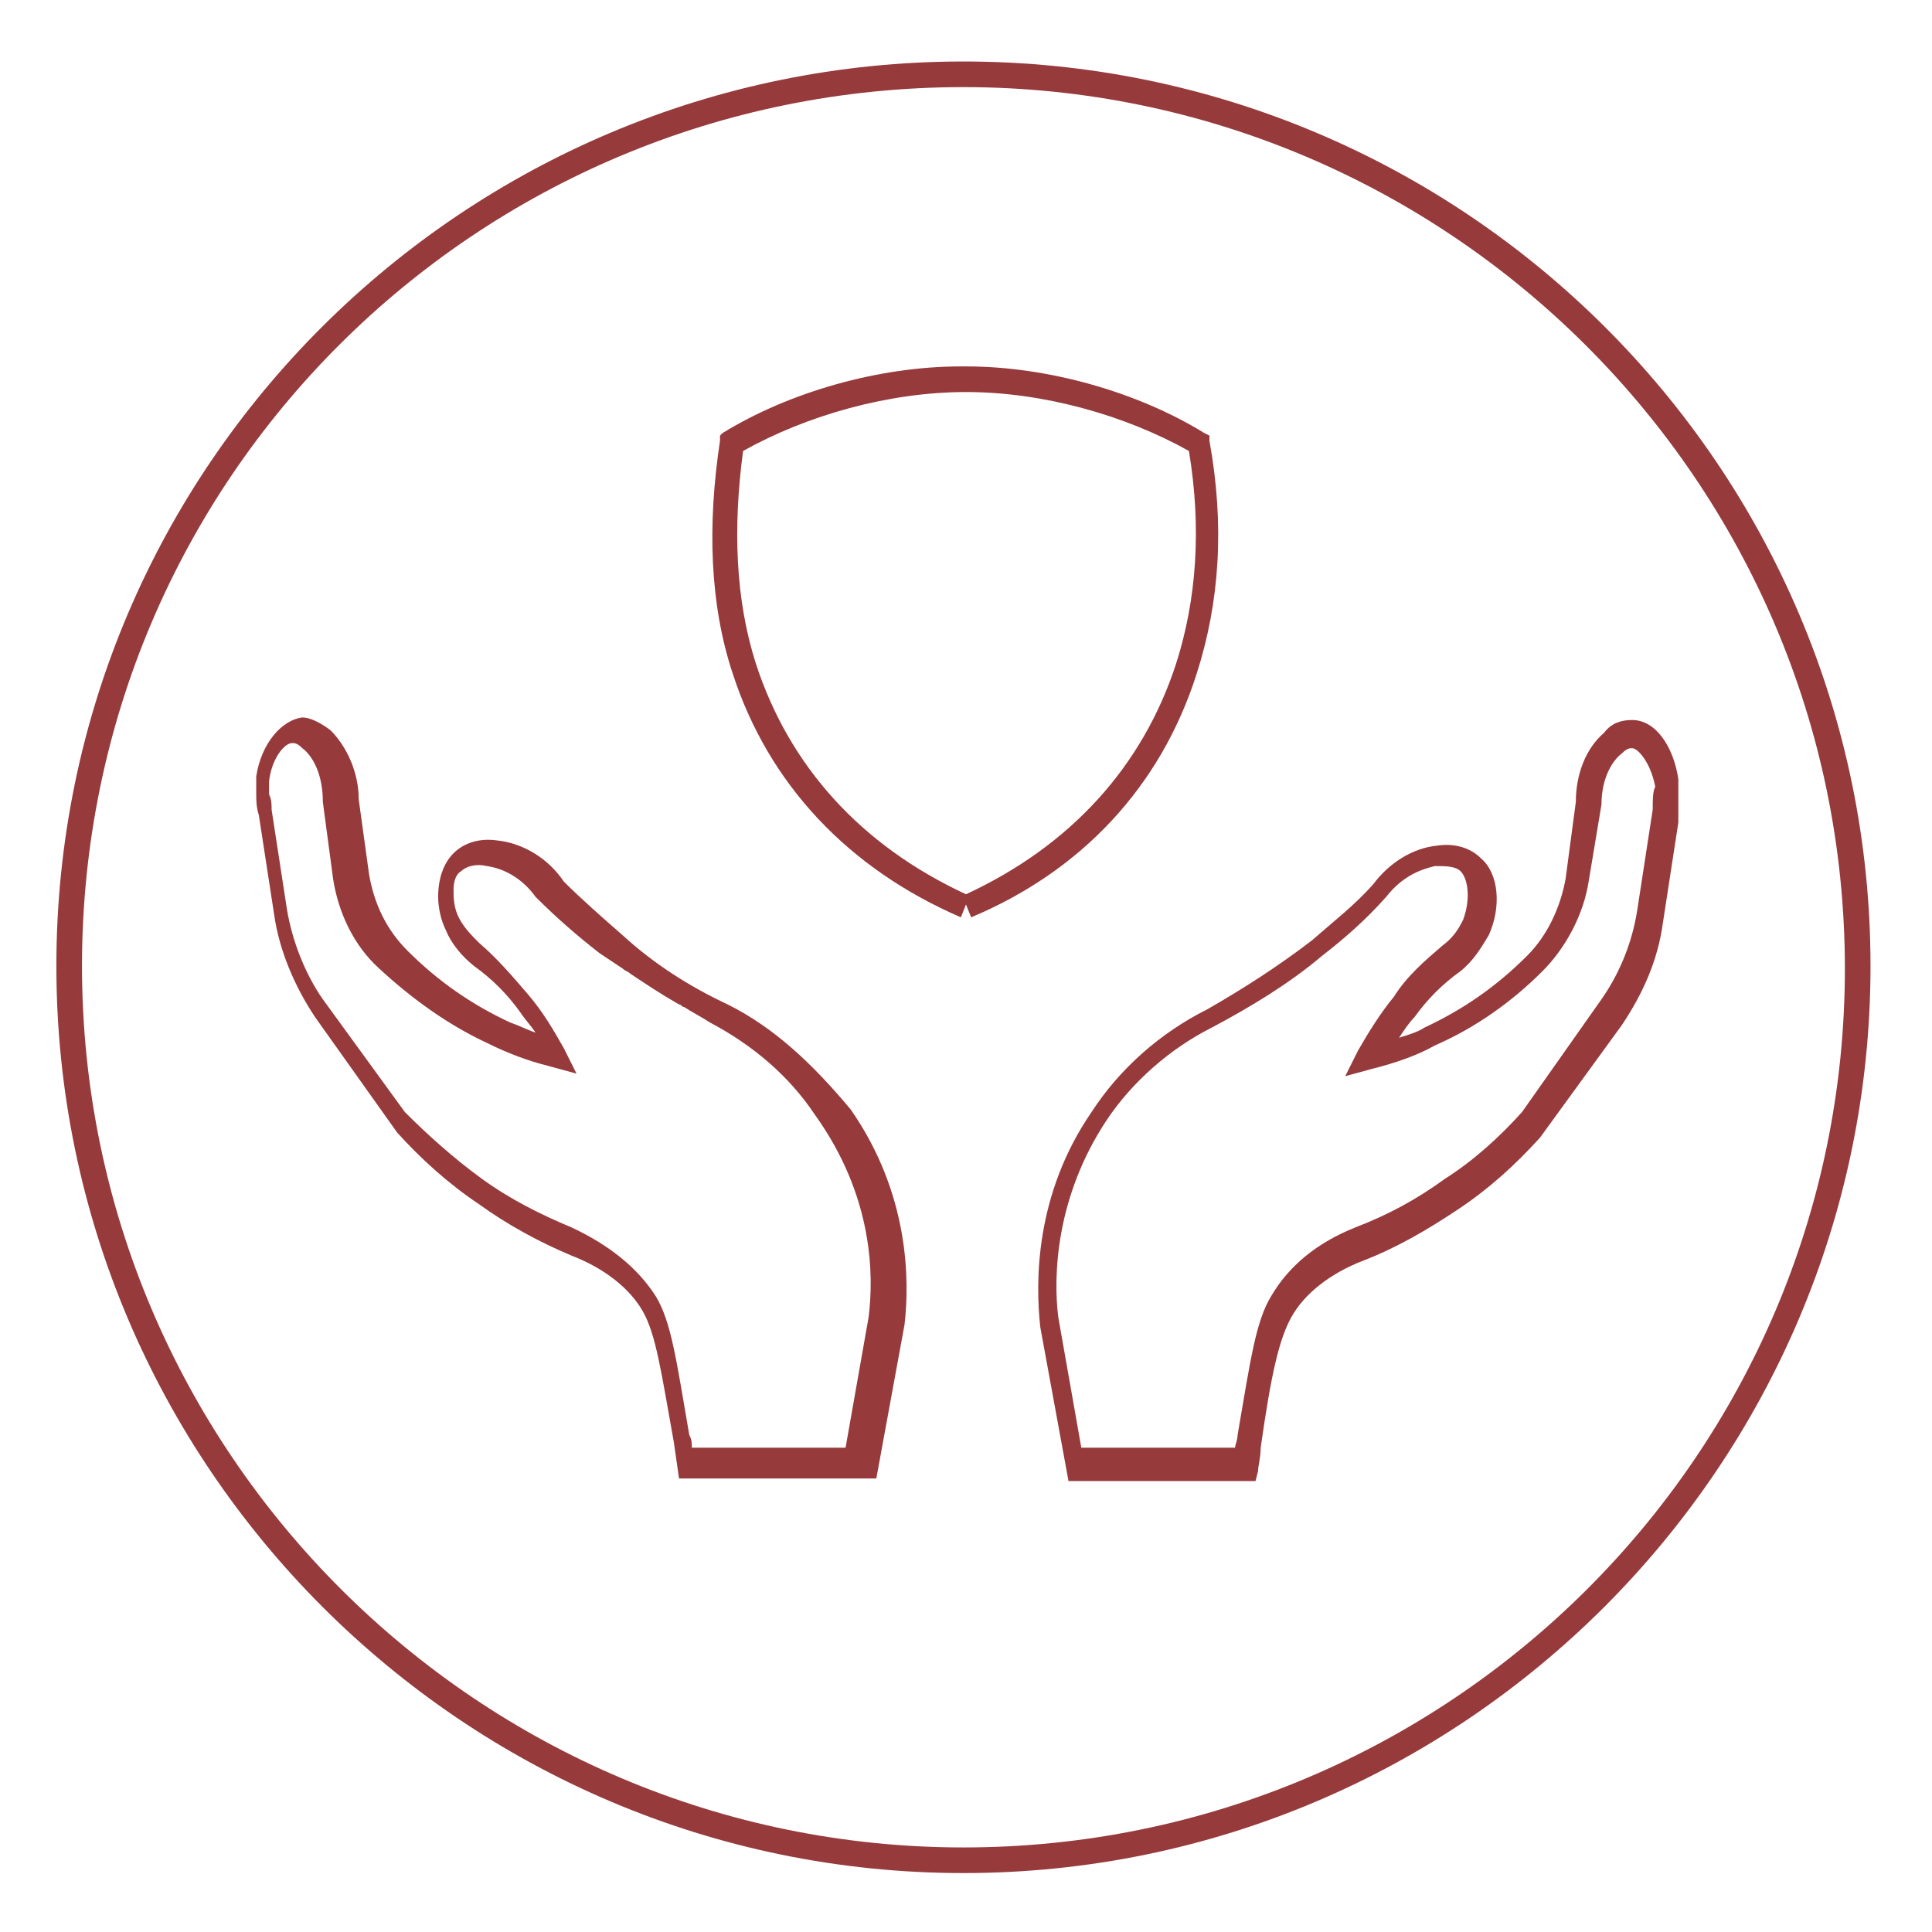 <svg version="1.1" id="Warstwa_1" xmlns="http://www.w3.org/2000/svg" x="0" y="0" viewBox="0 0 75.4 75.4" xml:space="preserve"><style>.st0{fill:#963a3c}</style><path class="st0" d="M46.7 26.3c.9-2.8 1.1-5.8.5-9.1V17l-.2-.1c-2.6-1.6-6.1-2.6-9.3-2.6h-.2c-3.2 0-6.7 1-9.3 2.6l-.1.1v.2c-.5 3.3-.4 6.4.5 9.1 1.4 4.3 4.5 7.6 8.9 9.5l.2-.5.2.5c4.3-1.8 7.4-5.1 8.8-9.5zm-17.2-.4c-.8-2.5-.9-5.3-.5-8.3 2.5-1.4 5.7-2.3 8.7-2.3 3 0 6.2.9 8.7 2.3.5 3 .3 5.8-.5 8.3-1.3 4-4.1 7.1-8.2 9-4.1-1.9-6.9-5-8.2-9z"/><path class="st0" d="M37.6 2.4C18.1 2.4 2.2 18.2 2.2 37.7s15.9 35.4 35.4 35.4S73 57.2 73 37.7 57.1 2.4 37.6 2.4zm0 69.7c-18.9 0-34.4-15.4-34.4-34.4S18.6 3.4 37.6 3.4C56.5 3.4 72 18.8 72 37.8S56.5 72.1 37.6 72.1z"/><path class="st0" d="M65.5 30.4c-.2-1.3-.9-2.3-1.8-2.3-.4 0-.8.1-1.1.5-.7.6-1.1 1.6-1.1 2.7l-.4 3c-.2 1.1-.7 2.2-1.5 3-1.2 1.2-2.5 2.1-4 2.8-.3.2-.7.3-1 .4.2-.3.4-.6.6-.8.5-.7 1.1-1.3 1.8-1.8.5-.4.8-.9 1.1-1.4.5-1.1.4-2.4-.3-3-.4-.4-1-.6-1.7-.5-1 .1-1.9.7-2.5 1.5-.7.8-1.6 1.5-2.4 2.2-1.3 1-2.7 1.9-4.1 2.7-1.8.9-3.4 2.3-4.5 4-2.2 3.2-2.2 6.6-2 8.4l1.1 6H49l.1-.4c0-.2.1-.5.1-.9.4-2.8.7-4.2 1.2-5.1.5-.9 1.5-1.7 2.8-2.2 1.3-.5 2.5-1.2 3.7-2 1.2-.8 2.2-1.7 3.2-2.8l3.2-4.4c.8-1.2 1.4-2.5 1.6-4l.6-3.9v-1.7zm-1 1.2l-.6 3.9c-.2 1.3-.7 2.5-1.4 3.5l-3.1 4.4c-.9 1-1.9 1.9-3 2.6-1.1.8-2.2 1.4-3.5 1.9-1.5.6-2.6 1.5-3.3 2.7-.6 1-.8 2.5-1.3 5.4 0 .2-.1.4-.1.5h-6l-.9-5.1c-.2-1.6-.1-4.7 1.9-7.7 1-1.5 2.5-2.8 4.1-3.6 1.5-.8 3-1.7 4.3-2.8.9-.7 1.7-1.4 2.5-2.3.7-.9 1.5-1.1 1.9-1.2.4 0 .8 0 1 .2.3.3.4 1.1.1 1.9-.2.4-.4.7-.8 1-.7.6-1.4 1.2-1.9 2-.5.6-1 1.4-1.4 2.1l-.5 1 1.1-.3c.8-.2 1.7-.5 2.4-.9 1.6-.7 3-1.7 4.2-2.9.9-.9 1.6-2.2 1.8-3.5l.5-3c0-1 .4-1.7.8-2 .2-.2.3-.2.4-.2.2 0 .7.5.9 1.5-.1.2-.1.5-.1.9zm-36.1 7.6c-1.5-.7-2.9-1.6-4.1-2.7-.8-.7-1.6-1.4-2.3-2.1-.6-.9-1.6-1.5-2.6-1.6-.7-.1-1.3.1-1.7.5-.4.4-.6 1-.6 1.7 0 .4.1.9.3 1.3.2.5.6 1 1.1 1.4.7.5 1.3 1.1 1.8 1.8.2.3.4.5.6.8-.3-.1-.7-.3-1-.4-1.5-.7-2.8-1.6-4-2.8-.8-.8-1.3-1.8-1.5-3l-.4-2.9c0-1.1-.5-2.1-1.1-2.7-.4-.3-.8-.5-1.1-.5-.8.1-1.6 1-1.8 2.3v.7c0 .2 0 .5.1.8l.6 3.9c.2 1.4.8 2.8 1.6 4l3.2 4.5c.9 1 2 2 3.2 2.8 1.1.8 2.4 1.5 3.6 2 1.3.5 2.3 1.3 2.8 2.2.5.9.7 2.3 1.2 5.1l.2 1.4h7.7l1.1-6c.2-1.7.2-5.1-2.1-8.4-1.5-1.8-3-3.2-4.8-4.1zm5.5 12.2l-.9 5.1h-6c0-.2 0-.3-.1-.5-.5-2.9-.7-4.4-1.3-5.4-.7-1.1-1.8-2-3.3-2.7-1.2-.5-2.4-1.1-3.5-1.9-1.1-.8-2.1-1.7-3-2.6L12.6 39c-.7-1-1.2-2.3-1.4-3.5l-.6-3.9c0-.2 0-.4-.1-.6v-.5c.1-.9.6-1.5.9-1.5.1 0 .2 0 .4.2.4.3.8 1 .8 2.1l.4 3c.2 1.3.8 2.6 1.8 3.5 1.3 1.2 2.7 2.2 4.2 2.9.8.4 1.6.7 2.4.9l1.1.3-.5-1c-.4-.7-.8-1.4-1.4-2.1-.6-.7-1.2-1.4-1.9-2-.3-.3-.6-.6-.8-1-.2-.4-.2-.8-.2-1.1 0-.3.1-.6.3-.7.2-.2.6-.3 1-.2.7.1 1.4.5 1.9 1.2.8.8 1.6 1.5 2.5 2.2l.9.6c.1.1.2.1.3.2.6.4 1.2.8 1.9 1.2.1 0 .1.1.2.1.3.2.7.4 1 .6 1.7.9 3.1 2.1 4.1 3.6 2.3 3.2 2.3 6.3 2.1 7.9z"/></svg>